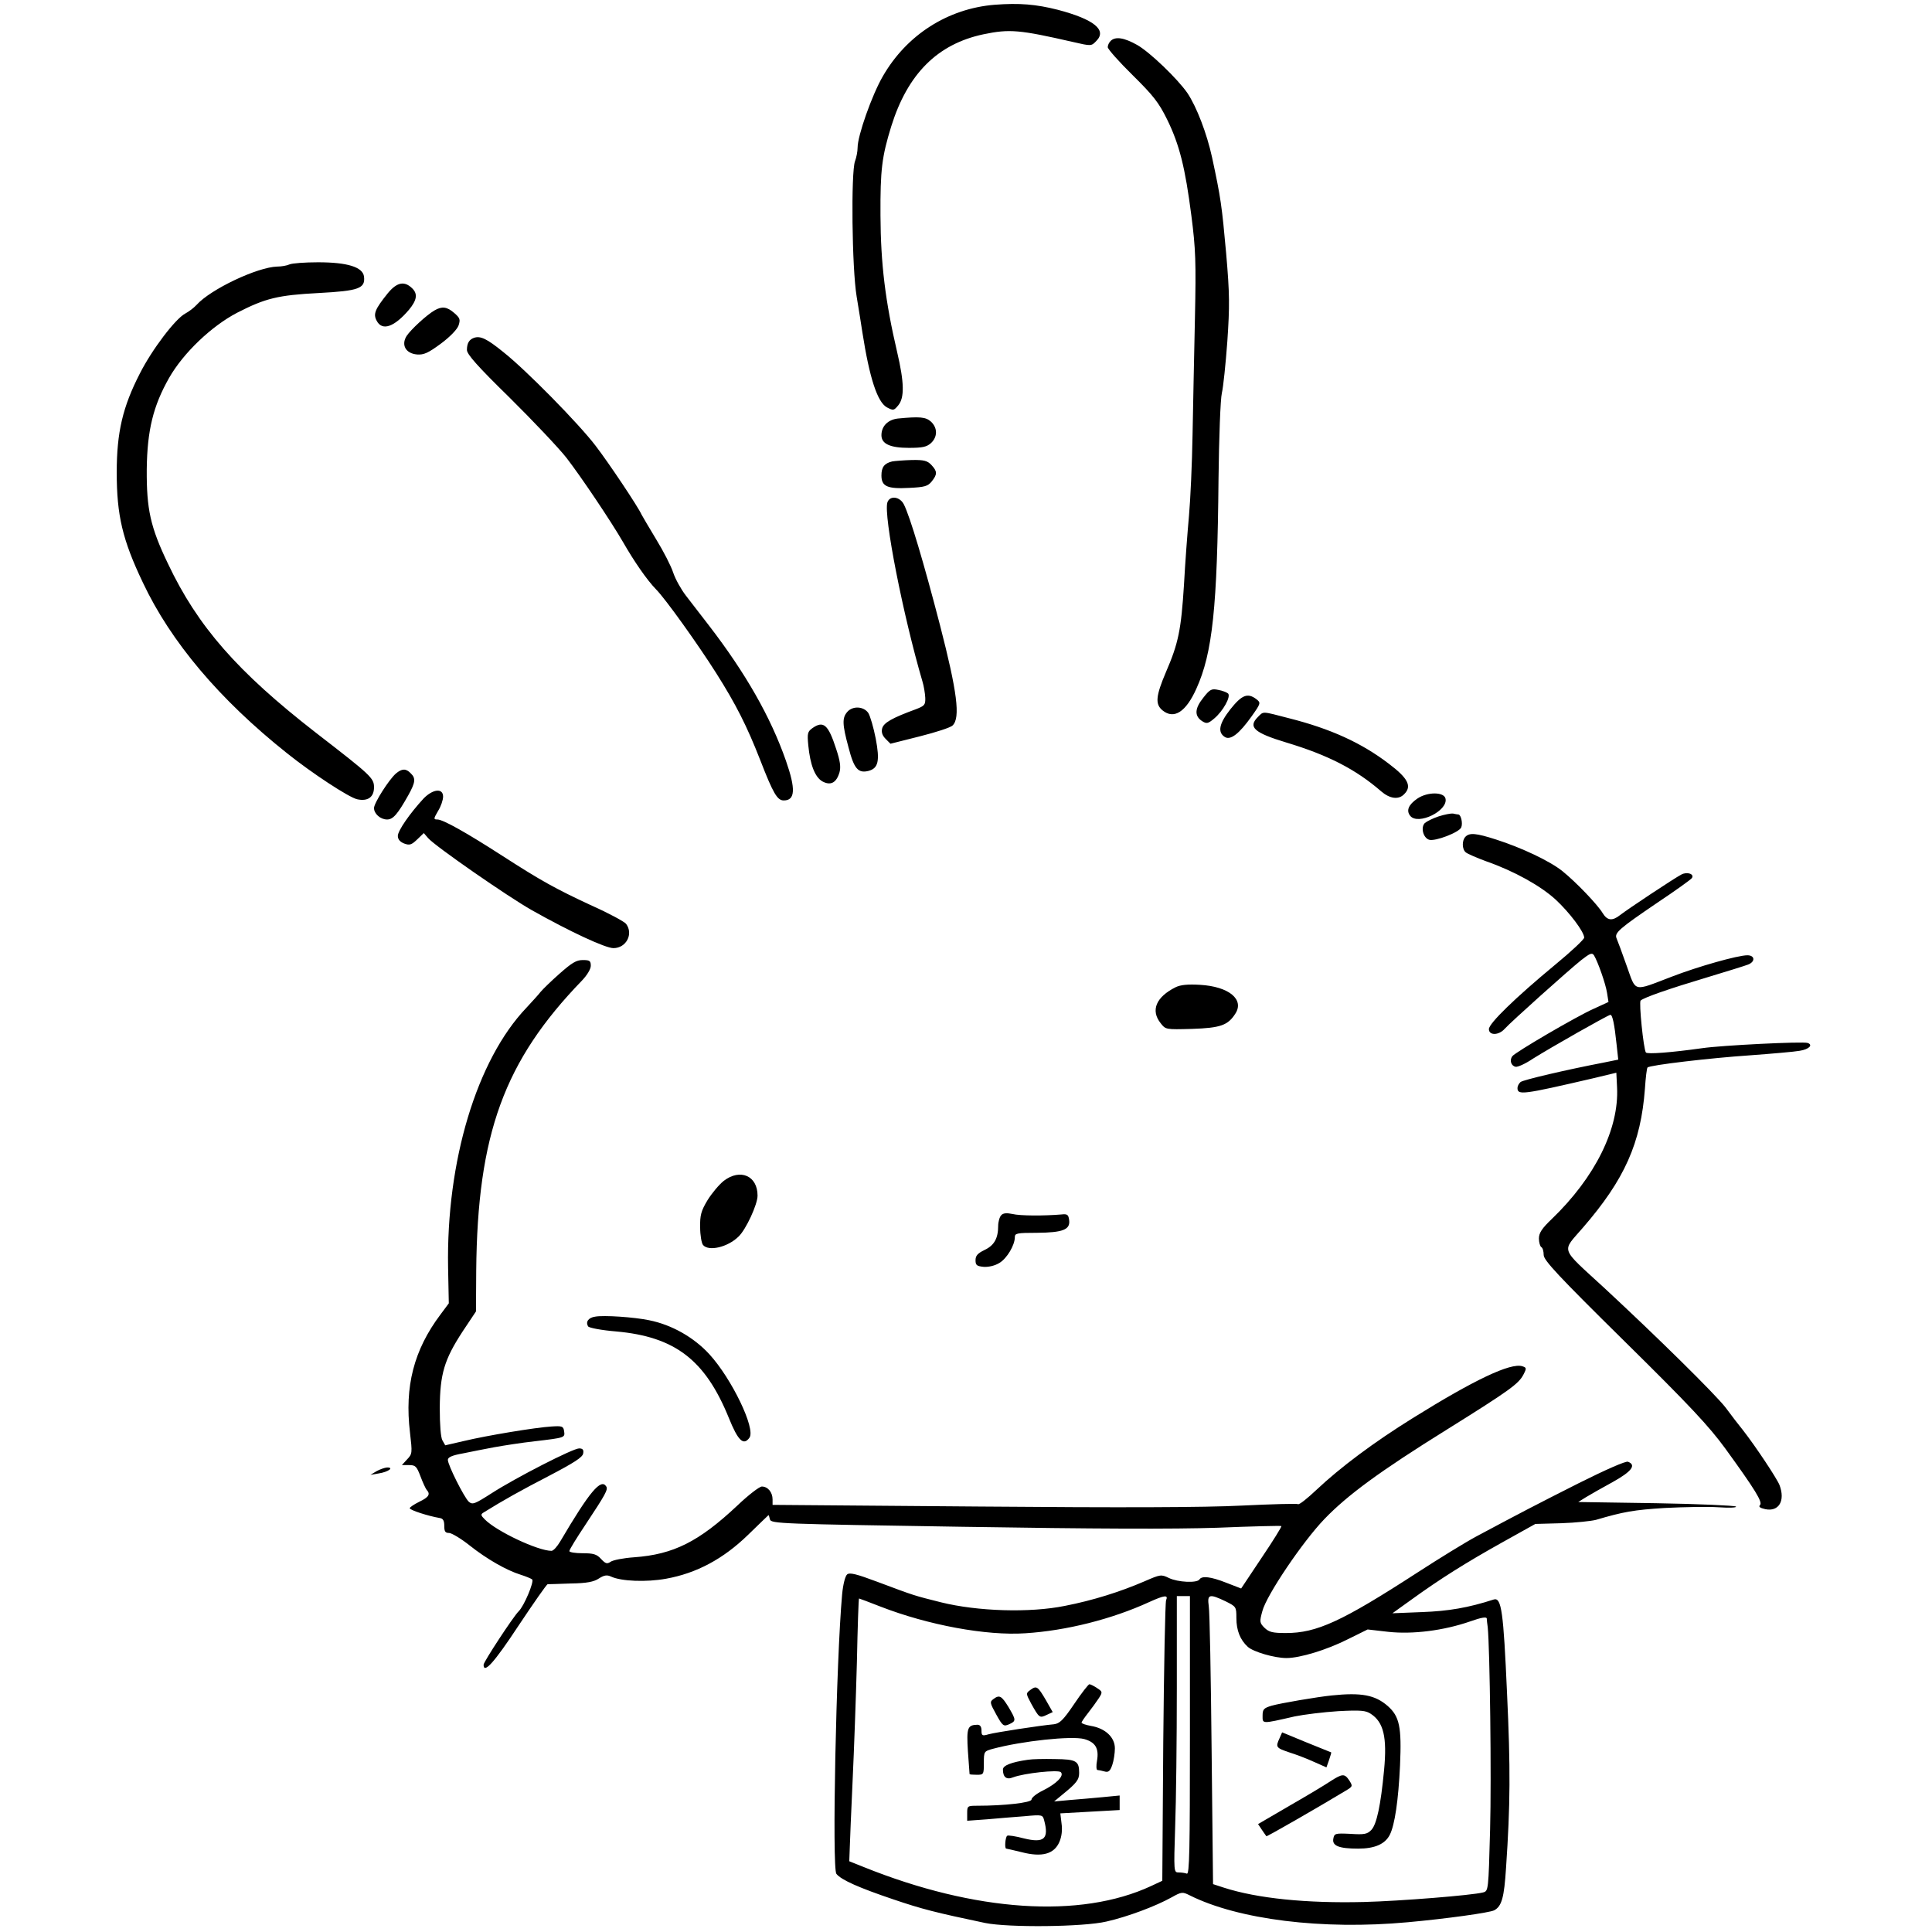 <svg xmlns="http://www.w3.org/2000/svg" width="1081.333" height="1081.333" version="1.0" viewBox="0 0 811 811"><path d="M417.5 2c-19.6 1.6-36.9 12.6-46.9 30C366 39.9 360 57 360 61.9c0 1.7-.5 4.2-1.1 5.8-1.7 4.6-1.3 44.9.7 56.8.9 5.5 2 12.2 2.4 15 3 19.2 6.3 29.3 10.3 31.5 2.7 1.4 2.9 1.4 4.8-.9 2.6-3.2 2.5-9.5-.5-22.3-5-21.4-6.9-37.1-7-57.3-.1-19.4.6-24.7 4.5-37.4 6.9-22.1 19.4-34.6 38.7-38.7 11-2.3 15.2-1.9 37.5 3.2 7.8 1.8 7.8 1.8 9.9-.4 4.6-4.6-1-9.1-16.2-13.1-9.1-2.3-16-2.9-26.5-2.1m48.7 15.2c-.7.7-1.2 1.8-1.2 2.6s4.7 6.1 10.4 11.7c8.7 8.6 11 11.5 14.5 18.6 5.2 10.6 7.6 20.2 10.2 40.4 1.8 14 2 19.3 1.5 43-.3 14.8-.8 36.9-1 49s-.9 27.4-1.5 34-1.6 19.6-2.1 29c-1.2 18.8-2.3 24.5-7.6 36.7-4.2 9.9-4.6 13.4-1.4 16 4.8 3.9 9.8.7 14.2-9.1 6.8-15 8.8-34.1 9.3-88.1.2-17.3.8-33.5 1.4-36s1.6-12.2 2.3-21.7c1-14.9 1-19.7-.5-37-1.8-19.9-2.2-23-5.9-40.2-2.2-10.1-6.5-21.3-10.4-27.1-4.1-5.9-15.6-17-21-20.1-5.5-3.1-9.2-3.7-11.2-1.7M121.5 111c-1.1.5-3.4.9-5.1.9-8.3.2-28 9.5-33.9 16.1-1.1 1.2-3.2 2.8-4.7 3.6-4.1 2.1-14 15.1-19.1 25.2-7.2 14-9.7 24.7-9.7 41.5 0 18 2.4 28.3 11 46.3 11.7 24.8 32.1 49 60.5 71.6 10.5 8.4 25.9 18.5 29.4 19.3 4.5 1 7.1-.9 7.1-5 0-3.9-1.2-5-24.5-23C99.7 282 83 263 70.5 236.6c-7.4-15.4-9-22.9-8.9-39.6.2-16.4 2.7-26.6 9.4-38.4 6-10.5 17.8-21.7 28.5-27.3 11.9-6.1 17.1-7.4 34.3-8.3 16.8-.9 19.6-1.9 19-6.9-.5-4-7-6-19.3-6-5.5 0-10.9.4-12 .9m41.2 12.2c-5.3 6.6-6.1 8.6-4.6 11.4 2.3 4.5 7.4 2.7 13.6-4.6 3.3-4 3.7-6.6 1.4-8.9-3.3-3.3-6.5-2.7-10.4 2.1m19.7 7.1c-3.3 1.9-9.9 8-11.7 10.7-2.4 3.8-.4 7.4 4.4 7.8 2.8.2 4.6-.6 9.9-4.5 3.8-2.8 6.9-6 7.5-7.7.8-2.5.6-3.1-1.8-5.2-3.1-2.7-5.2-2.9-8.3-1.1m16.6 11.5c-2 .7-3 2.2-3 5.1 0 1.8 4.4 6.8 17.9 20 9.8 9.7 20.6 21.1 23.9 25.3 6.1 7.9 18.6 26.5 23.7 35.3 4.7 8.2 10.1 16 13.8 19.8 4 4 17.7 23.2 25.3 35.2 8.3 13.1 12.9 22.2 18.5 36.5 5.5 14.2 7.2 17 9.9 17 4.8 0 5.1-4.7.9-16.7-6.4-18.3-16.9-36.7-32.2-56.6-3.4-4.4-7.8-10.1-9.8-12.7s-4.4-6.9-5.3-9.6c-.9-2.8-4.1-9-7.1-13.9-3-5-5.8-9.7-6.2-10.5-1.4-3.2-13.7-21.6-19.3-28.9-7-9.2-29.2-31.8-38.7-39.3-6.9-5.6-9.6-6.9-12.3-6m177.8 33.9c-4.1.5-6.8 3.2-6.8 7 0 3.6 3.6 5.3 11.5 5.3 5.8 0 7.5-.4 9.3-2 2.8-2.6 2.8-6.4 0-9-2.2-2-4.8-2.2-14-1.3m-2.3 18c-3.3.8-4.5 2.4-4.5 5.9 0 4.6 2.5 5.7 11.7 5.2 6.4-.3 7.8-.7 9.4-2.7 2.4-3 2.4-4.2-.1-6.9-1.7-1.8-3.1-2.2-8.3-2.1-3.4.1-7.1.4-8.2.6m-2 17.2c-1.7 5.4 6.6 47.5 14.7 75.1.6 1.9 1.1 5 1.2 6.9.1 3-.3 3.4-3.9 4.8-10.1 3.7-13.6 5.7-14.2 8.1-.4 1.6.1 3 1.5 4.4l2 2 12.3-3.1c6.7-1.7 13-3.7 13.8-4.6 3.3-3.2 1.9-14.1-5.3-42-6.8-26.2-12.6-45.7-15.2-50.8-1.7-3.3-5.9-3.8-6.9-.8m132.6 82c-3.6 4.5-3.8 7.6-.5 9.8 1.9 1.2 2.5 1.1 5.1-1.1 3.7-3.1 7.1-9.2 5.8-10.5-.6-.5-2.4-1.2-4.1-1.5-2.8-.6-3.5-.3-6.3 3.3m11.4 4.8c-4.8 6.1-5.5 9.7-2.3 11.7 2.4 1.4 6-1.4 11.2-8.7 3.9-5.5 3.9-5.7 2-7.2-3.7-2.8-6.1-1.8-10.9 4.2m-160.8 1.1c-2.2 2.5-2.2 5.1.5 15 2.3 8.9 4 10.9 8.4 9.8 4.1-1.1 4.8-4.2 3-13.6-.9-4.6-2.3-9.4-3.1-10.7-1.9-2.8-6.5-3.1-8.8-.5M528 301c-4.2 4.2-1.6 6.6 12 10.7 17.6 5.3 29.2 11.3 39.8 20.5 3.6 3.1 7.3 3.6 9.6 1.2 3.4-3.3 1.7-6.7-6.4-12.8-11.5-8.8-24.5-14.7-41.9-19.1-11.6-3-10.6-3-13.1-.5m-186.9 4.6c-2.1 1.5-2.3 2.2-1.8 7.3.8 8.2 2.8 13.3 5.9 15.1 3.5 1.9 5.9.6 7.2-3.8.6-2.2.3-4.7-1.4-9.8-3.3-10.2-5.3-12-9.9-8.8m-174.9 19.1c-2.9 2.5-9.2 12.4-9.2 14.5 0 2.4 2.7 4.8 5.5 4.8 2.5 0 4.4-2.2 8.9-10.2 3-5.4 3.2-7.1 1-9.2-2-2.1-3.7-2-6.2.1m11.6 10.5c-5.8 6.3-10.8 13.5-10.8 15.7 0 1.4.9 2.5 2.7 3.2 2.2.8 3 .6 5.4-1.7l2.8-2.7 1.8 2.1c2.8 3.3 33.5 24.6 43.6 30.3 15.8 8.9 30.8 15.9 34.2 15.9 5.4 0 8.5-6 5.3-10.2-.7-.9-7.1-4.4-14.3-7.6-15.5-7.2-21.4-10.5-37.7-21-14.9-9.6-24.8-15.2-27.2-15.2-1.7 0-1.6-.3.3-3.6 1.2-1.9 2.1-4.6 2.1-6 0-3.7-4.3-3.2-8.2.8m417.2 0c-3.8 2.6-4.8 5.1-3 7.3 3.3 4 15.8-2.1 14.8-7.2-.5-2.9-7.5-3-11.8-.1m8.9 7.5c-2.4.8-5 2.1-5.8 2.8-1.8 1.8-.7 6.2 1.8 7s12.7-3.1 13.5-5.2c.7-1.7-.1-5.3-1.2-5.4-.4 0-1.4-.2-2.3-.4-.8-.1-3.5.4-6 1.2m11.3 8.5c-1.6 1.6-1.5 5.3.1 6.6.7.6 4.6 2.3 8.7 3.8 11.7 4.1 22.8 10.3 29.1 16.1 5.8 5.4 11.9 13.5 11.9 15.9 0 .7-5.4 5.8-12.1 11.3-16.9 14-27.9 24.7-27.9 27.1 0 2.7 4.1 2.7 6.6-.1s26.7-24.5 32.2-28.9c3.6-2.8 4.5-3.2 5.3-2 1.6 2.6 4.9 11.9 5.5 15.8l.6 3.8-6.3 2.9c-7.2 3.2-33 18.3-34.1 19.9-1.2 1.7-.5 4 1.4 4.4.9.2 4.2-1.3 7.3-3.4 7.5-4.7 31.6-18.4 32.5-18.4s1.7 3.9 2.6 12.4l.7 6.4-5.9 1.2c-16.1 3.1-34 7.3-35.1 8.2-.7.6-1.3 1.7-1.3 2.5 0 3.1 2.2 2.8 31.5-4l10-2.4.3 6.1c.9 17.4-9.2 37.8-27.4 55.3-4.2 4-5.4 5.9-5.4 8.2 0 1.6.5 3.3 1 3.6.6.3 1 1.8 1 3.3 0 2.2 5.9 8.6 33.9 36.2 27.5 27.1 35.5 35.7 42.3 45 12.7 17.5 15.8 22.6 14.6 23.8-.7.7 0 1.2 2.2 1.7 5.7 1.2 8.5-3.5 6-10.1-1.1-2.8-10-16.2-15.3-23-1.8-2.2-5.1-6.5-7.3-9.5-4.4-5.7-29.1-30-51-50.3-18.9-17.4-17.9-14.8-8.9-25.3 17.5-20.2 24.3-35.5 26-58.3.3-4.6.8-8.7 1.1-8.9.9-1 26.5-4 42.9-5.1 9.4-.7 18.8-1.5 20.9-1.9 4-.6 5.8-2.5 3.4-3.3-1.9-.7-36.2 1-44.3 2.2-12.8 1.8-23 2.6-23.6 1.8-1-1.5-3-21.1-2.2-21.8 1.4-1.3 12.1-5 27.8-9.7 8.3-2.5 16-4.9 17.3-5.4 3.1-1.2 2.9-3.9-.3-3.9-4 0-20.7 4.7-31.8 9-16.5 6.3-14.8 6.7-18.9-4.7-1.9-5.4-3.8-10.5-4.2-11.4-1-2.3 1.1-4.1 17.3-15.1 7.5-5 13.9-9.6 14.3-10.2 1.2-1.7-2-2.8-4.4-1.5-2.9 1.5-22.5 14.5-25.7 17-3.3 2.6-5.4 2.4-7.4-.9-2.2-3.6-11.1-12.9-16.8-17.5-5.2-4.2-17-9.8-27.9-13.3-8.4-2.7-11.1-2.9-12.8-1.2m-380.3 57.5c-3.5 3.1-7.1 6.6-8 7.7-.9 1.2-3.6 4.1-5.9 6.6-20.9 21.9-33.7 64.5-32.9 109.1l.3 15-3.5 4.7c-11.2 14.9-15.1 30.2-12.8 49.5 1 8.6 1 9-1.2 11.3l-2.2 2.4h3c2.7 0 3.2.5 4.8 4.7 1 2.7 2.2 5.2 2.6 5.7 1.7 1.8.9 3.1-3.1 5-2.2 1.1-4 2.3-4 2.7 0 .8 7.8 3.3 12.5 4.1 1.5.2 2 1.1 2 3.3 0 2.4.4 3 2.1 3 1.1.1 5 2.4 8.5 5.2 7.3 5.8 15.6 10.5 21.4 12.3 2.2.7 4.4 1.6 4.9 2 .9.9-3.4 11.2-5.7 13.4-2.3 2.3-14.7 21.2-14.7 22.4 0 4 4.4-.8 14.6-16.3 6.4-9.6 11.9-17.5 12.3-17.5.3 0 4.7-.1 9.6-.3 6.9-.1 9.8-.7 11.9-2.1 2.2-1.4 3.4-1.6 5.1-.8 4.3 2 14.8 2.4 23.1.9 12.8-2.3 24-8.3 34.4-18.4 4.7-4.6 8.6-8.3 8.6-8.3.1 0 .4.8.6 1.8.5 1.8 4.4 1.9 80.9 3.1 55.5.9 88.6 1 106.9.4 14.6-.6 26.7-.9 26.9-.7s-3.5 6.2-8.3 13.3l-8.6 12.9-6.2-2.4c-6.6-2.6-10.3-3-11.3-1.4s-9.1 1.2-12.8-.6c-3.3-1.6-3.6-1.5-10.3 1.4-10.2 4.4-21.6 8-33.4 10.3-14.7 3-36.7 2.3-52-1.5-11.5-2.9-10.7-2.6-26.7-8.6-8.8-3.3-11.6-4-12.7-3.1-.8.7-1.7 4.1-2.1 8.4-2.5 27.7-4.3 115-2.4 117.3 2.1 2.6 9.7 5.9 23.9 10.7 12.1 4.1 17.6 5.5 38.5 9.9 9.8 2 41.3 1.7 51-.6 8.8-2 20.6-6.4 27.4-10.2 4.1-2.3 4.5-2.3 7.5-.8 20.4 10.2 55.7 14.6 91.5 11.3 16.5-1.5 34.3-4 36.3-5 3.2-1.7 4.2-5.3 5-17.9 1.8-26.5 1.9-41.6.4-73.5-1.5-33.8-2.3-40-5.5-39.1-10.8 3.5-19.1 4.9-30.1 5.3l-12.5.5 7.8-5.6c12.3-8.9 23-15.6 38.2-24.1l14-7.8 10.9-.3c6-.2 12.5-.9 14.5-1.4 11.5-3.4 16-4.2 28.9-5 7.9-.4 18-.6 22.5-.3s7.8.2 7.4-.3c-.4-.4-15.5-1.1-33.5-1.4l-32.7-.5 3.2-2c1.8-1.1 6.9-4 11.3-6.4 7.9-4.4 10-7.1 6.4-8.5-.9-.4-9.3 3.3-20.7 9-18.4 9.3-23.8 12.1-42.7 22.2-4.7 2.5-15.9 9.4-25 15.3-31.8 20.6-42.3 25.4-55.2 25.4-5.7 0-7.1-.4-9-2.2-2.1-2.1-2.1-2.6-.9-7 1.7-6.6 16.8-29 26-38.6 9.7-10.1 23.3-20.1 51.6-37.7 26.1-16.3 30-19.1 32-23 1.4-2.7 1.3-2.9-.5-3.5-4.9-1.5-20 5.6-46 21.8-16.4 10.2-30.3 20.6-40.4 30.1-3.8 3.6-7.2 6.3-7.7 6s-11.1 0-23.6.6c-15.5.8-50.8.9-109.9.4l-87.1-.7v-2.3c0-3-2-5.4-4.5-5.4-1 0-5.7 3.6-10.3 8-16.2 15.2-26.8 20.5-43.3 21.7-4.5.3-9 1.2-9.9 1.9-1.5 1-2.1.8-4-1.2-1.8-2-3.2-2.4-7.8-2.4-3 0-5.5-.4-5.5-.9 0-.6 3.1-5.6 6.9-11.3 8.2-12.4 9.4-14.5 8.6-15.8-2.2-3.6-7 2.1-19.3 23-1.3 2.2-2.9 4-3.7 4-5.7 0-23.1-8.2-28-13.2-1.7-1.7-1.8-2.1-.5-2.9 8.2-5.1 15.7-9.3 27.5-15.4 10.5-5.5 14.1-7.8 14.3-9.4.3-1.5-.2-2.1-1.7-2.1-2.6 0-26.6 12.3-36.7 18.8-7.2 4.6-8 4.9-9.6 3.6-2-1.9-8.8-15.4-8.8-17.6 0-1.1 1.8-1.9 6.3-2.7 3.4-.7 9.4-1.9 13.2-2.6 3.9-.7 11.5-1.9 17-2.5 12.7-1.5 12.7-1.5 12.3-4.2-.3-2.1-.8-2.3-5.3-2-6.7.4-27.2 3.8-36.8 6.1l-7.8 1.8-1.2-2.1c-.7-1.3-1.1-6.4-1.1-13.6.1-14.3 1.9-20.3 9.6-32.1l5.6-8.4.1-17c.5-57.4 11.7-88.1 44.4-121.9 2.1-2.2 3.7-4.8 3.7-6.2 0-2.1-.5-2.4-3.4-2.4-2.7 0-4.6 1.2-9.7 5.7m254.6 263c-.4 1-.9 27.9-1.2 59.8l-.4 58-4.7 2.2c-29.7 13.8-73.8 10.9-120.7-8l-6-2.4.2-5.4c.1-3 .6-15.8 1.2-28.4.6-12.7 1.4-35 1.8-49.8.3-14.7.7-26.7.9-26.7.1 0 4.2 1.5 9 3.4 20.1 7.8 44.5 12.3 60.8 11.2 17.2-1.1 36.3-5.9 52-13.1 6.4-2.9 8.1-3.1 7.1-.8m10 56.8c0 48.3-.2 58.4-1.3 58-.8-.3-2.3-.5-3.4-.5-2.1 0-2.1-.2-1.5-19.2.4-10.6.7-36.7.7-58.1V670h5.5zm15-56.3c4.4 2.2 4.5 2.3 4.5 7 0 5.2 1.6 9.2 4.8 12.1 2.3 2.1 11.2 4.7 16.2 4.7 5.8 0 17.1-3.5 25.8-7.9l8.3-4.1 8.7 1c10.2 1.1 23.2-.5 34.4-4.4q6.75-2.4 6.9-1.2c0 .6.2 2.2.4 3.6.9 8.7 1.6 63.3 1 85-.7 25.8-.7 25.8-3 26.4-4.7 1.2-34.6 3.6-50 4-24.1.6-44.7-1.5-58.7-6l-4.6-1.5-.6-56.2c-.3-30.9-.8-58.1-1.2-60.5-.7-5 .2-5.3 7.1-2"/><path d="M450.9 715.3c-4.6 6.8-6.1 8.2-8.5 8.5-5.7.5-24.5 3.4-27.4 4.2-2.7.8-3 .6-3-1.6 0-1.6-.6-2.4-1.7-2.4-4.2.1-4.6 1.3-4 11.1.4 5.2.7 9.5.7 9.6 0 .2 1.4.3 3 .3 2.9 0 3-.1 3-5 0-4.8.1-4.9 3.8-5.9 12.3-3.3 33-5.5 38.3-4.1 4.7 1.3 6.3 3.9 5.4 9.1-.4 2.1-.3 3.9.2 3.9.4 0 1.8.3 2.9.6 1.7.5 2.4-.1 3.3-2.7.6-1.7 1.1-4.9 1.1-7 0-4.6-4-8.4-10-9.4-2.2-.4-4-1-4-1.4 0-.3 1.3-2.2 2.8-4.1s3.5-4.7 4.5-6.2c1.6-2.5 1.5-2.7-.8-4.2-1.3-.9-2.8-1.6-3.2-1.6s-3.3 3.7-6.4 8.3"/><path d="M432.5 709.4c-1.9 1.4-1.9 1.5.4 5.8 3.3 5.9 3.5 6.1 6.4 4.7l2.6-1.2-2.9-5.1c-3.4-5.8-3.9-6.1-6.5-4.2m-15.6 3.9c-1.5 1.1-1.3 1.7 1.3 6.4 2.7 4.9 3.1 5.1 5.4 4.1 3-1.4 3-1.7-.3-7.3-2.9-4.7-3.8-5.2-6.4-3.2m14.6 25.4c-7 1-10.5 2.4-10.5 4.1 0 3.2 1.5 4.4 4.2 3.3 4.7-1.8 19-3.3 20.1-2.2 1.5 1.5-1.7 4.8-7.5 7.7-2.7 1.3-4.8 3-4.8 3.8 0 1.3-11.4 2.6-22.7 2.6-4.2 0-4.3.1-4.3 3.1v3.2l8.3-.6c4.5-.4 11.6-1 15.8-1.3 7.4-.7 7.6-.6 8.2 1.7 2.1 7.8 0 9.7-8.5 7.6-3.4-.9-6.6-1.4-7-1.1-.8.5-1.2 5.4-.4 5.4.2 0 3.2.7 6.5 1.5 8.5 2.2 13.6.8 15.8-4.3 1-2.3 1.3-5.1.9-7.8l-.5-4.2 12.4-.7 12.5-.7v-6.1l-7.2.7c-4 .4-10.2.9-13.8 1.2l-6.5.6 3.5-2.9c5.9-4.8 7-6.2 7-9.1 0-5-1.2-5.7-10.2-5.8-4.6-.1-9.6 0-11.3.3m127.5-27c-5.9.6-21.3 3.2-25.2 4.3-3.3 1-3.8 1.5-3.8 4.2 0 3.5-.5 3.5 13.5.3 3.9-.8 12-1.8 18.2-2.2 9.5-.5 11.6-.3 13.7 1.1 5.4 3.5 6.9 9.8 5.6 23.6-1.4 14.8-3.1 22.7-5.3 25.1-1.7 1.8-2.9 2.1-8.8 1.7-6.4-.3-6.8-.2-7.2 2-.6 3 2.3 4.2 10.4 4.2 7 0 11.3-1.9 13.3-5.8 2.1-4.2 3.6-14.4 4.3-29.2.7-16.1-.2-20.5-5.2-24.9-5.3-4.6-11-5.7-23.5-4.4"/><path d="M537.1 729.7c-1.7 3.7-1.5 4 4.1 5.9 2.9.9 7.6 2.7 10.4 4l5.2 2.3 1.1-3.1c.6-1.7 1-3.2.9-3.2-.2-.1-4.9-2-10.4-4.2l-10.2-4.2zm21.4 18c-2.2 1.5-9.9 6.1-17.2 10.3l-13.2 7.7 1.6 2.4c.9 1.3 1.7 2.5 1.9 2.7.1.3 22.2-12.4 33.1-19 3.2-1.9 3.2-2 1.7-4.4-2-3-2.9-2.9-7.9.3m-65-333.3c-8.2 4.1-10.6 9.7-6.3 15.1 2.1 2.7 2.1 2.7 13.2 2.4 11.9-.4 15-1.5 18.1-6.3 4-6-2.6-11.5-14.8-12.2-5.1-.3-8.1 0-10.2 1m-189.7 81.3c-2 1.6-5 5.2-6.8 8.1-2.7 4.5-3.2 6.3-3.1 11.4 0 3.3.6 6.7 1.2 7.4 2.3 2.8 10.3 1 14.9-3.5 3.1-2.9 8-13.5 8-17.2 0-8.4-7.3-11.5-14.2-6.2m116.5 14.4c-.7.7-1.3 2.8-1.3 4.5 0 5.3-1.7 8.2-5.7 10.1-2.9 1.4-3.8 2.4-3.8 4.3 0 2.1.5 2.5 3.5 2.8 2.1.1 4.7-.5 6.6-1.7 3.1-1.9 6.4-7.4 6.4-10.8 0-1.6.9-1.8 9.3-1.8 10.8-.1 14-1.3 13.5-5.3-.3-2.3-.7-2.7-3.3-2.4-7.1.6-17.3.6-20.5-.2-2.4-.5-3.9-.4-4.7.5m-170.5 42.6c-2.8.4-4.1 2.2-2.9 4.1.4.6 5.6 1.6 11.7 2.1 24.7 2.2 37.4 11.9 47.3 36.2 3.9 9.7 6.2 11.9 8.7 8.4 2.7-3.7-7.4-24.7-16.8-35-6.5-7.1-15.8-12.4-25.3-14.3-6.2-1.3-19.1-2.2-22.7-1.5M158 617.6l-2.5 1.5 3.5-.6c3.9-.6 6.6-2.5 3.5-2.5-1.1.1-3.1.8-4.5 1.6"/></svg>